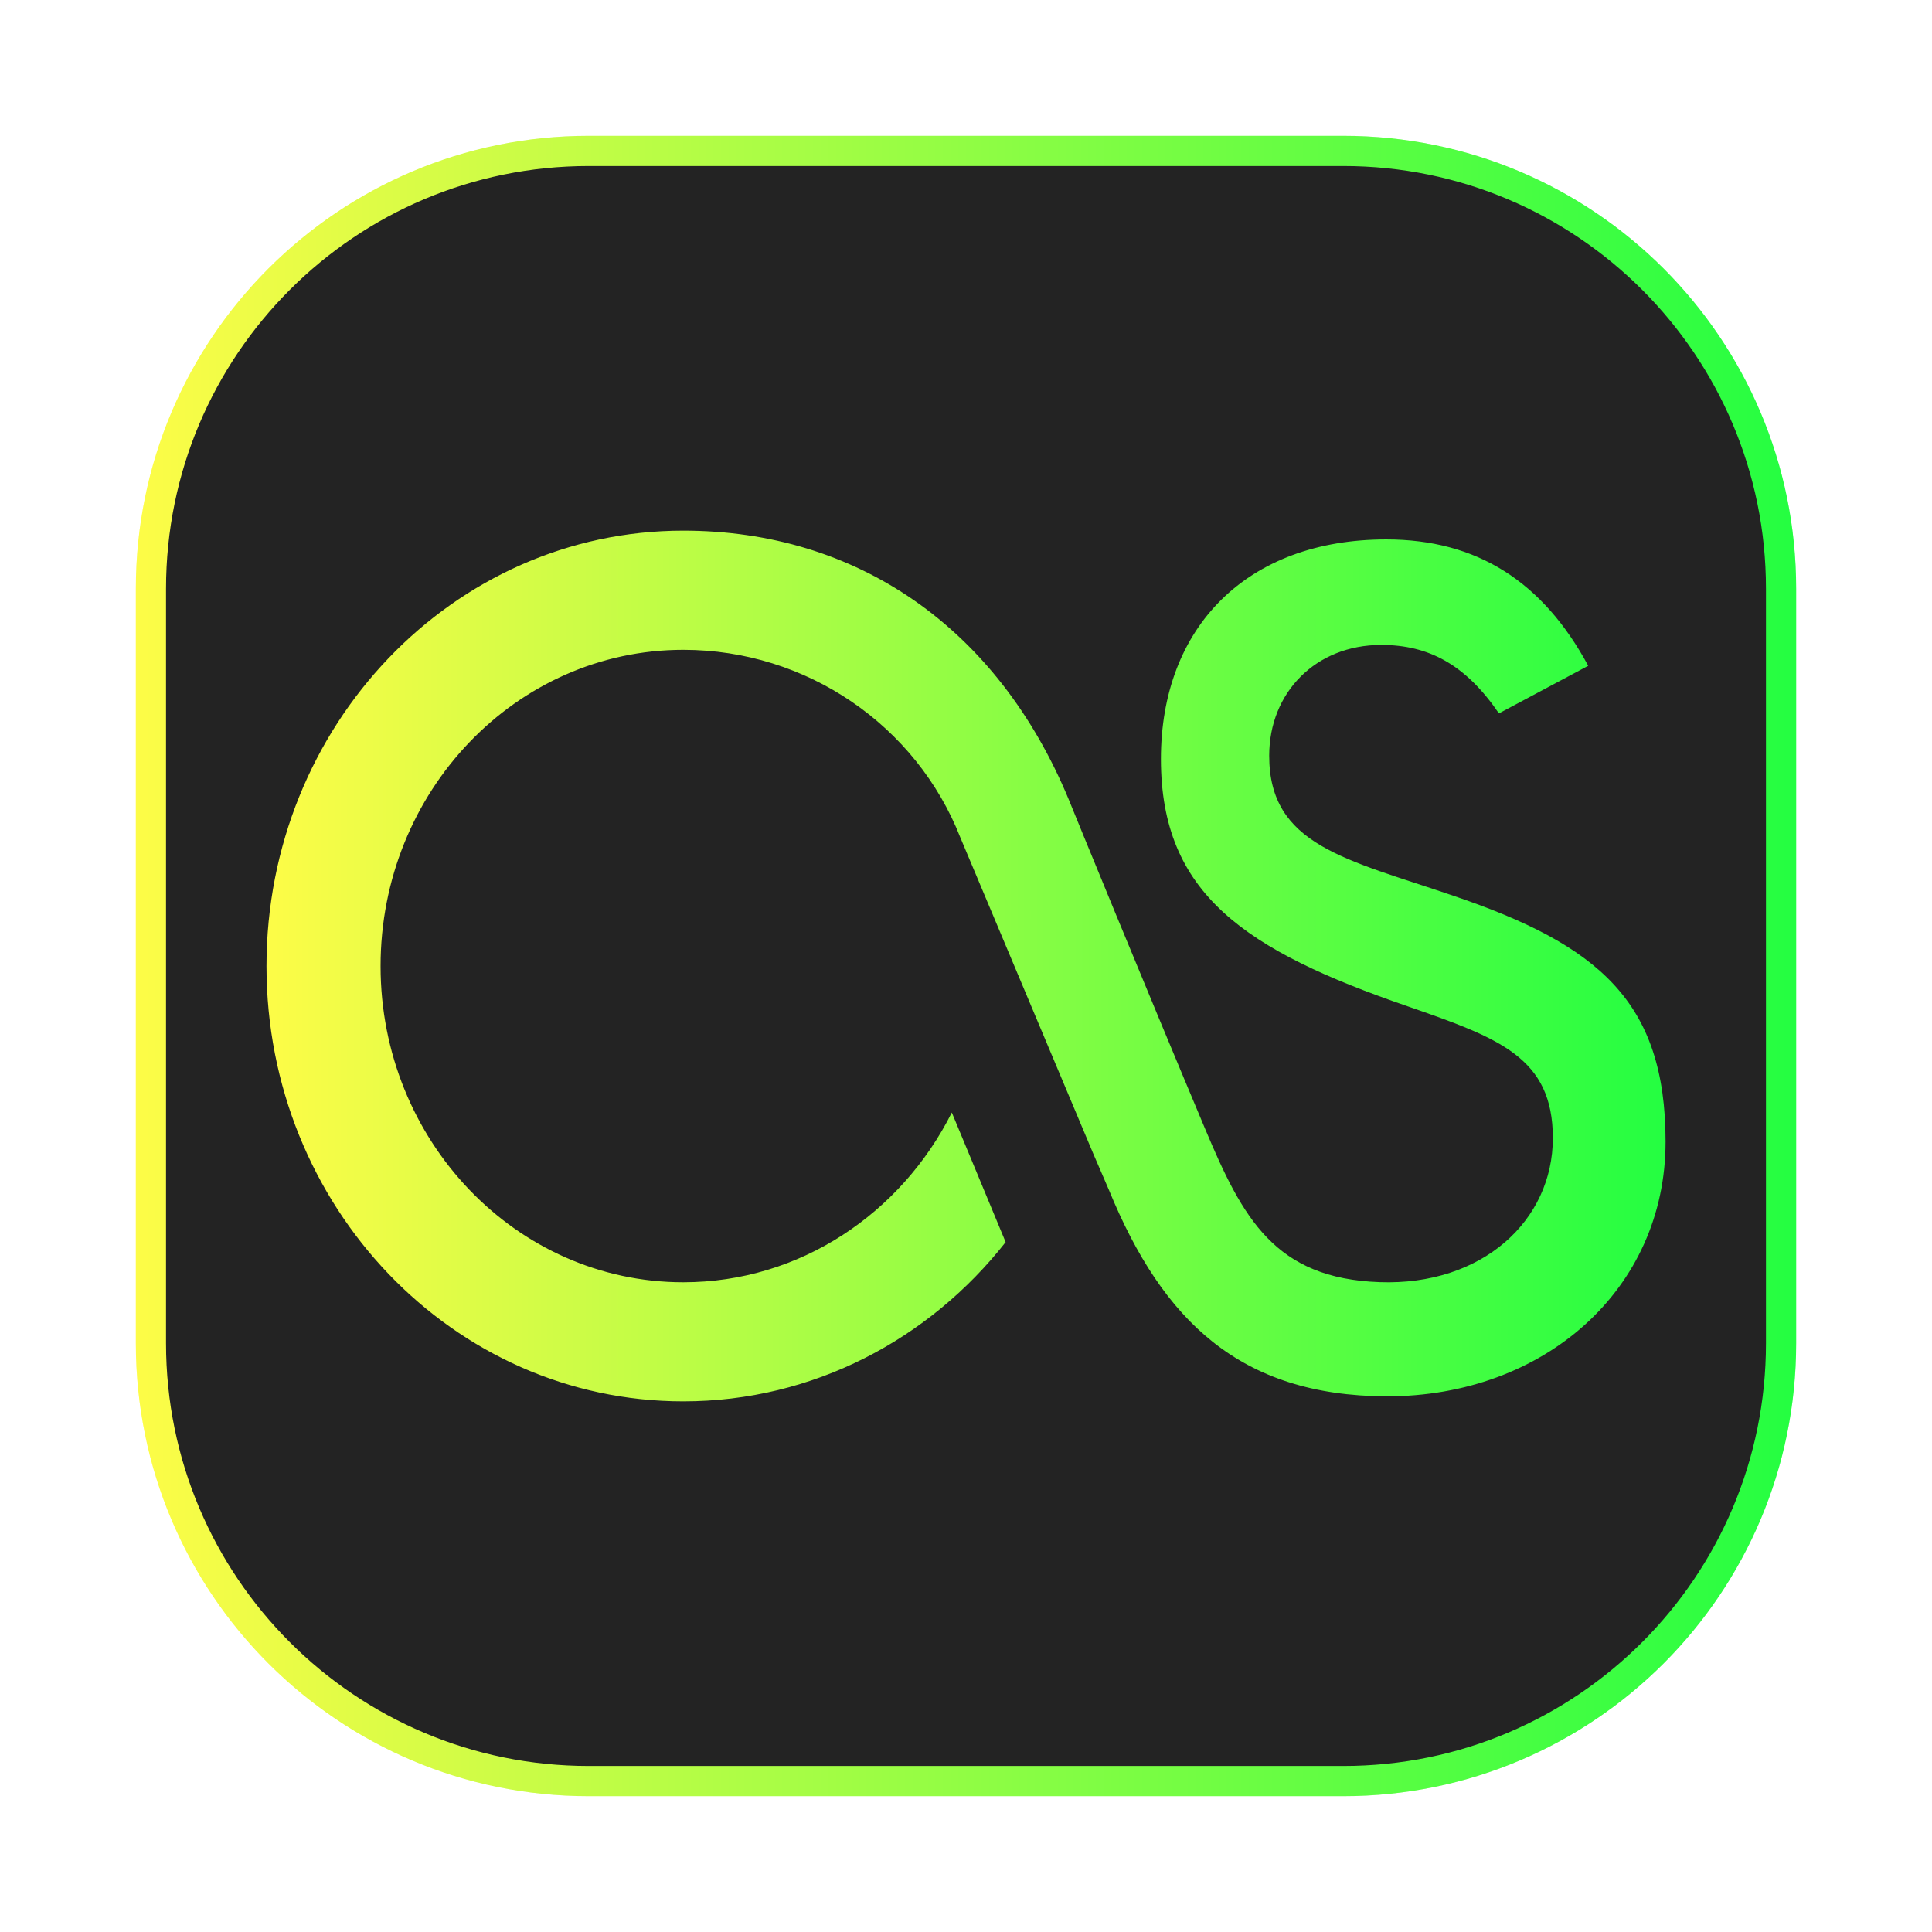 <svg width="64" height="64" viewBox="0 0 64 64" fill="none" xmlns="http://www.w3.org/2000/svg">
<g opacity="0.3" filter="url(#filter0_f_4_10920)">
<path d="M44.5 4.5H19.5C11.216 4.5 4.5 11.216 4.5 19.5V44.5C4.5 52.784 11.216 59.5 19.5 59.5H44.5C52.784 59.5 59.5 52.784 59.5 44.5V19.5C59.5 11.216 52.784 4.5 44.5 4.5Z" fill="url(#paint0_linear_4_10920)"/>
</g>
<path d="M19.5 5H44.5C52.508 5 59 11.492 59 19.5V44.5C59 52.508 52.508 59 44.5 59H19.5C11.492 59 5 52.508 5 44.5V19.5C5 11.492 11.492 5 19.5 5Z" fill="#232323" stroke="url(#paint1_linear_4_10920)"/>
<path d="M36.737 39.425L36.225 38.239L31.814 27.748C30.358 24.035 26.727 21.526 22.635 21.526C17.098 21.526 12.607 26.215 12.607 32.003C12.607 37.785 17.098 42.477 22.635 42.477C26.5 42.477 29.854 40.195 31.53 36.854L33.313 41.147C30.784 44.368 26.936 46.422 22.635 46.422C15.008 46.422 8.828 39.971 8.828 32.003C8.828 24.037 15.008 17.578 22.635 17.578C28.39 17.578 33.037 20.786 35.4 26.476C35.577 26.918 37.896 32.577 39.92 37.392C41.17 40.372 42.237 42.352 45.704 42.473C49.1 42.594 51.44 40.436 51.44 37.699C51.44 35.028 49.654 34.386 46.65 33.342C41.25 31.485 38.457 29.618 38.457 25.143C38.457 20.78 41.3 17.869 45.922 17.869C48.927 17.869 51.106 19.267 52.612 22.055L49.654 23.632C48.543 22.008 47.318 21.364 45.755 21.364C43.586 21.364 42.044 22.939 42.044 25.034C42.044 28.01 44.591 28.458 48.15 29.675C52.948 31.305 55.174 33.17 55.174 37.819C55.174 42.705 51.163 46.264 45.922 46.256C41.093 46.234 38.52 43.77 36.737 39.425Z" fill="url(#paint2_linear_4_10920)"/>
<defs>
<filter id="filter0_f_4_10920" x="3.263" y="3.263" width="57.475" height="57.475" filterUnits="userSpaceOnUse" color-interpolation-filters="sRGB">
<feFlood flood-opacity="0" result="BackgroundImageFix"/>
<feBlend mode="normal" in="SourceGraphic" in2="BackgroundImageFix" result="shape"/>
<feGaussianBlur stdDeviation="0.619" result="effect1_foregroundBlur_4_10920"/>
</filter>
<linearGradient id="paint0_linear_4_10920" x1="4.5" y1="32" x2="59.5" y2="32" gradientUnits="userSpaceOnUse">
<stop stop-color="#FDFC47"/>
<stop offset="1" stop-color="#24FE41"/>
</linearGradient>
<linearGradient id="paint1_linear_4_10920" x1="4.5" y1="32" x2="59.5" y2="32" gradientUnits="userSpaceOnUse">
<stop stop-color="#FDFC47"/>
<stop offset="1" stop-color="#24FE41"/>
</linearGradient>
<linearGradient id="paint2_linear_4_10920" x1="8.828" y1="32" x2="55.174" y2="32" gradientUnits="userSpaceOnUse">
<stop stop-color="#FDFC47"/>
<stop offset="1" stop-color="#24FE41"/>
</linearGradient>
</defs>
</svg>
